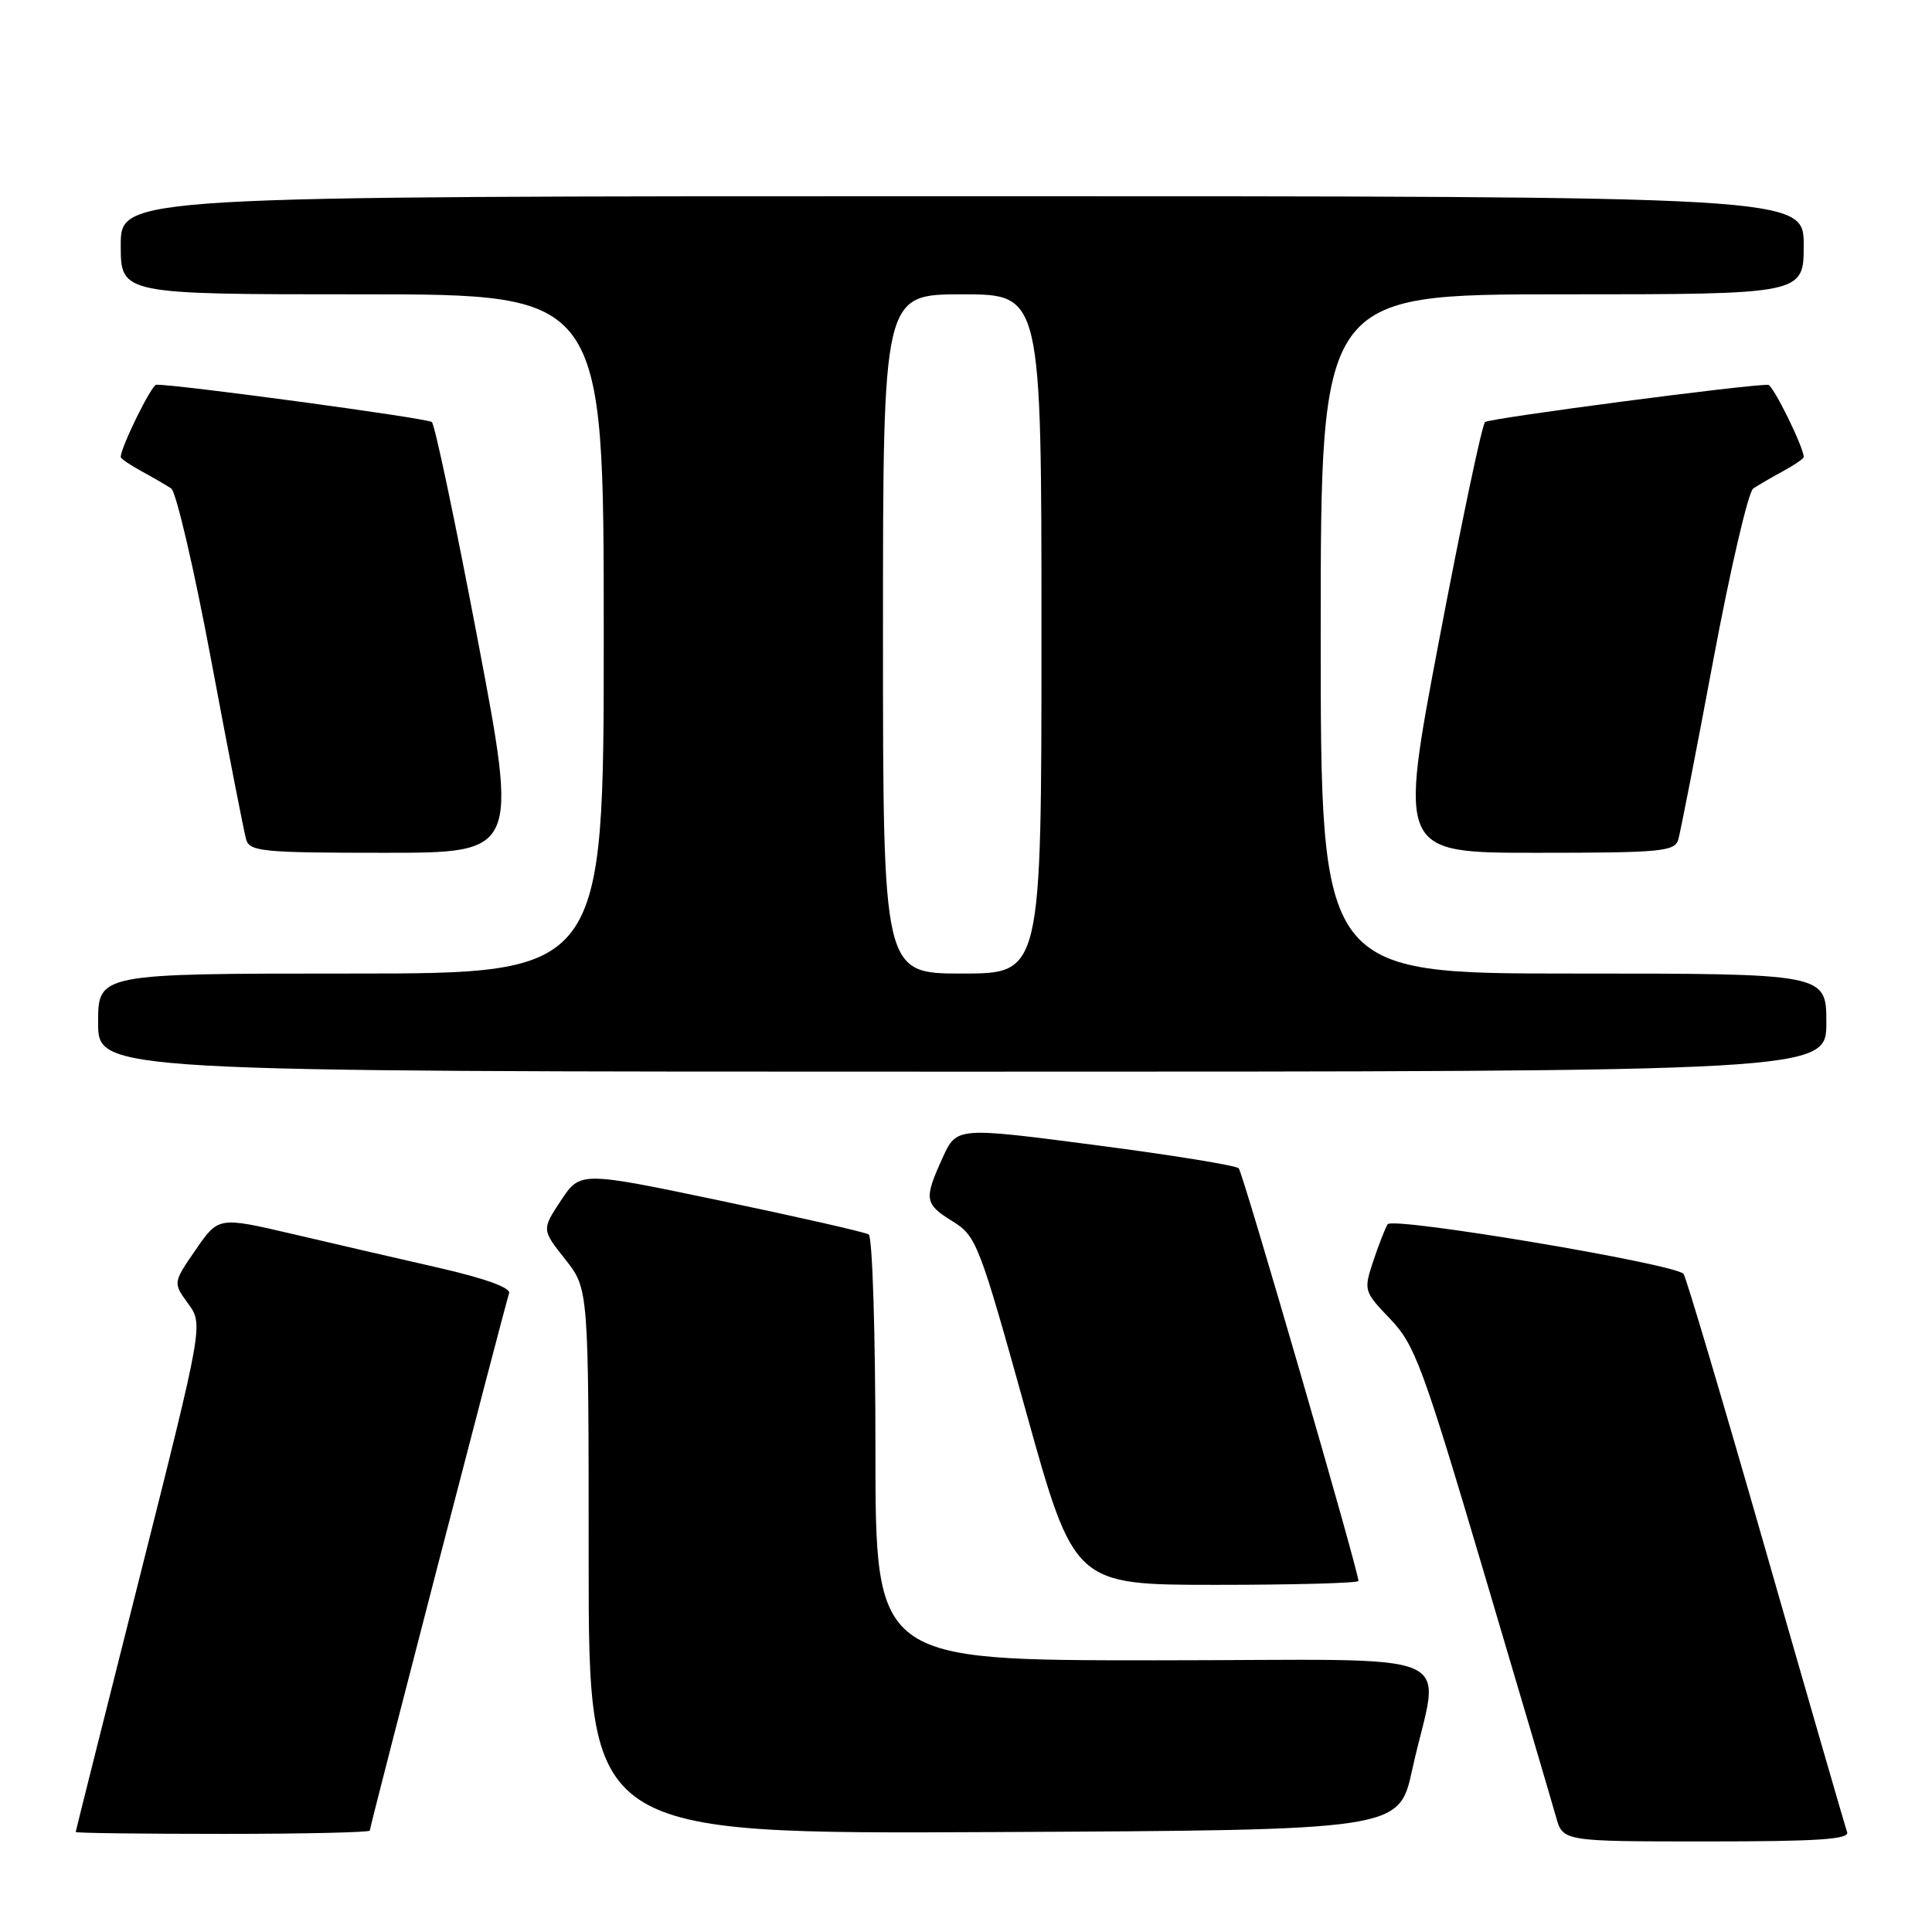 <?xml version="1.0" encoding="UTF-8" standalone="no"?>
<!DOCTYPE svg PUBLIC "-//W3C//DTD SVG 1.1//EN" "http://www.w3.org/Graphics/SVG/1.1/DTD/svg11.dtd" >
<svg xmlns="http://www.w3.org/2000/svg" xmlns:xlink="http://www.w3.org/1999/xlink" version="1.1" viewBox="0 0 256 256">
 <g >
 <path fill="currentColor"
d=" M 244.75 242.75 C 244.50 242.06 239.65 225.30 233.98 205.50 C 228.31 185.70 223.40 169.18 223.08 168.80 C 221.98 167.47 184.53 161.19 183.87 162.22 C 183.53 162.77 182.67 164.98 181.95 167.14 C 180.68 170.99 180.72 171.13 184.22 174.78 C 187.47 178.18 188.52 181.02 196.52 208.00 C 201.33 224.22 205.68 238.96 206.18 240.75 C 207.09 244.00 207.09 244.00 226.15 244.00 C 240.98 244.00 245.11 243.72 244.75 242.75 Z  M 49.00 242.56 C 49.00 242.03 66.90 173.00 67.46 171.36 C 67.71 170.64 64.25 169.39 58.18 168.00 C 52.85 166.79 44.10 164.76 38.72 163.50 C 28.95 161.22 28.95 161.22 25.93 165.60 C 22.92 169.97 22.92 169.97 24.93 172.74 C 26.94 175.50 26.94 175.50 18.50 209.00 C 13.85 227.43 10.04 242.61 10.03 242.75 C 10.01 242.89 18.77 243.00 29.50 243.00 C 40.23 243.00 49.00 242.80 49.00 242.56 Z  M 187.12 234.52 C 190.72 218.07 195.25 220.00 153.05 220.00 C 116.00 220.00 116.00 220.00 116.00 192.06 C 116.00 176.69 115.60 163.87 115.11 163.57 C 114.63 163.27 105.83 161.27 95.56 159.12 C 76.89 155.21 76.89 155.21 74.33 159.07 C 71.78 162.93 71.78 162.93 74.89 166.86 C 78.00 170.79 78.00 170.79 78.00 206.90 C 78.00 243.02 78.00 243.02 131.69 242.76 C 185.37 242.50 185.37 242.50 187.12 234.52 Z  M 180.00 209.48 C 180.00 208.14 164.70 155.42 164.14 154.81 C 163.79 154.43 155.23 153.04 145.13 151.73 C 126.76 149.33 126.76 149.33 124.90 153.41 C 122.40 158.92 122.49 159.52 126.25 161.85 C 129.37 163.78 129.76 164.78 135.92 186.93 C 142.34 210.00 142.34 210.00 161.17 210.00 C 171.53 210.00 180.00 209.77 180.00 209.48 Z  M 242.00 135.50 C 242.00 129.00 242.00 129.00 208.50 129.00 C 175.00 129.00 175.00 129.00 175.00 84.00 C 175.00 39.00 175.00 39.00 207.00 39.00 C 239.00 39.00 239.00 39.00 239.00 32.50 C 239.00 26.00 239.00 26.00 127.50 26.00 C 16.00 26.00 16.00 26.00 16.00 32.50 C 16.00 39.00 16.00 39.00 48.00 39.00 C 80.00 39.00 80.00 39.00 80.00 84.00 C 80.00 129.00 80.00 129.00 46.50 129.00 C 13.00 129.00 13.00 129.00 13.00 135.50 C 13.00 142.00 13.00 142.00 127.50 142.00 C 242.00 142.00 242.00 142.00 242.00 135.50 Z  M 63.30 84.77 C 60.35 69.25 57.62 56.26 57.22 55.92 C 56.63 55.41 23.31 50.90 20.71 50.98 C 20.07 51.00 16.00 59.26 16.00 60.56 C 16.00 60.77 17.24 61.62 18.75 62.44 C 20.26 63.26 22.03 64.29 22.69 64.73 C 23.34 65.18 25.73 75.43 27.99 87.52 C 30.25 99.61 32.34 110.29 32.62 111.25 C 33.09 112.83 34.84 113.00 50.90 113.00 C 68.66 113.00 68.66 113.00 63.30 84.77 Z  M 222.38 111.25 C 222.66 110.29 224.75 99.61 227.01 87.52 C 229.27 75.43 231.66 65.18 232.31 64.73 C 232.97 64.29 234.74 63.26 236.25 62.44 C 237.76 61.62 239.00 60.77 239.00 60.56 C 239.00 59.25 234.93 51.00 234.29 50.99 C 231.46 50.93 197.36 55.42 196.78 55.92 C 196.38 56.26 193.65 69.25 190.70 84.77 C 185.34 113.00 185.34 113.00 203.60 113.00 C 220.13 113.00 221.91 112.83 222.38 111.25 Z  M 117.00 84.00 C 117.00 39.00 117.00 39.00 127.50 39.00 C 138.00 39.00 138.00 39.00 138.00 84.00 C 138.00 129.00 138.00 129.00 127.50 129.00 C 117.00 129.00 117.00 129.00 117.00 84.00 Z "/>
</g>
</svg>